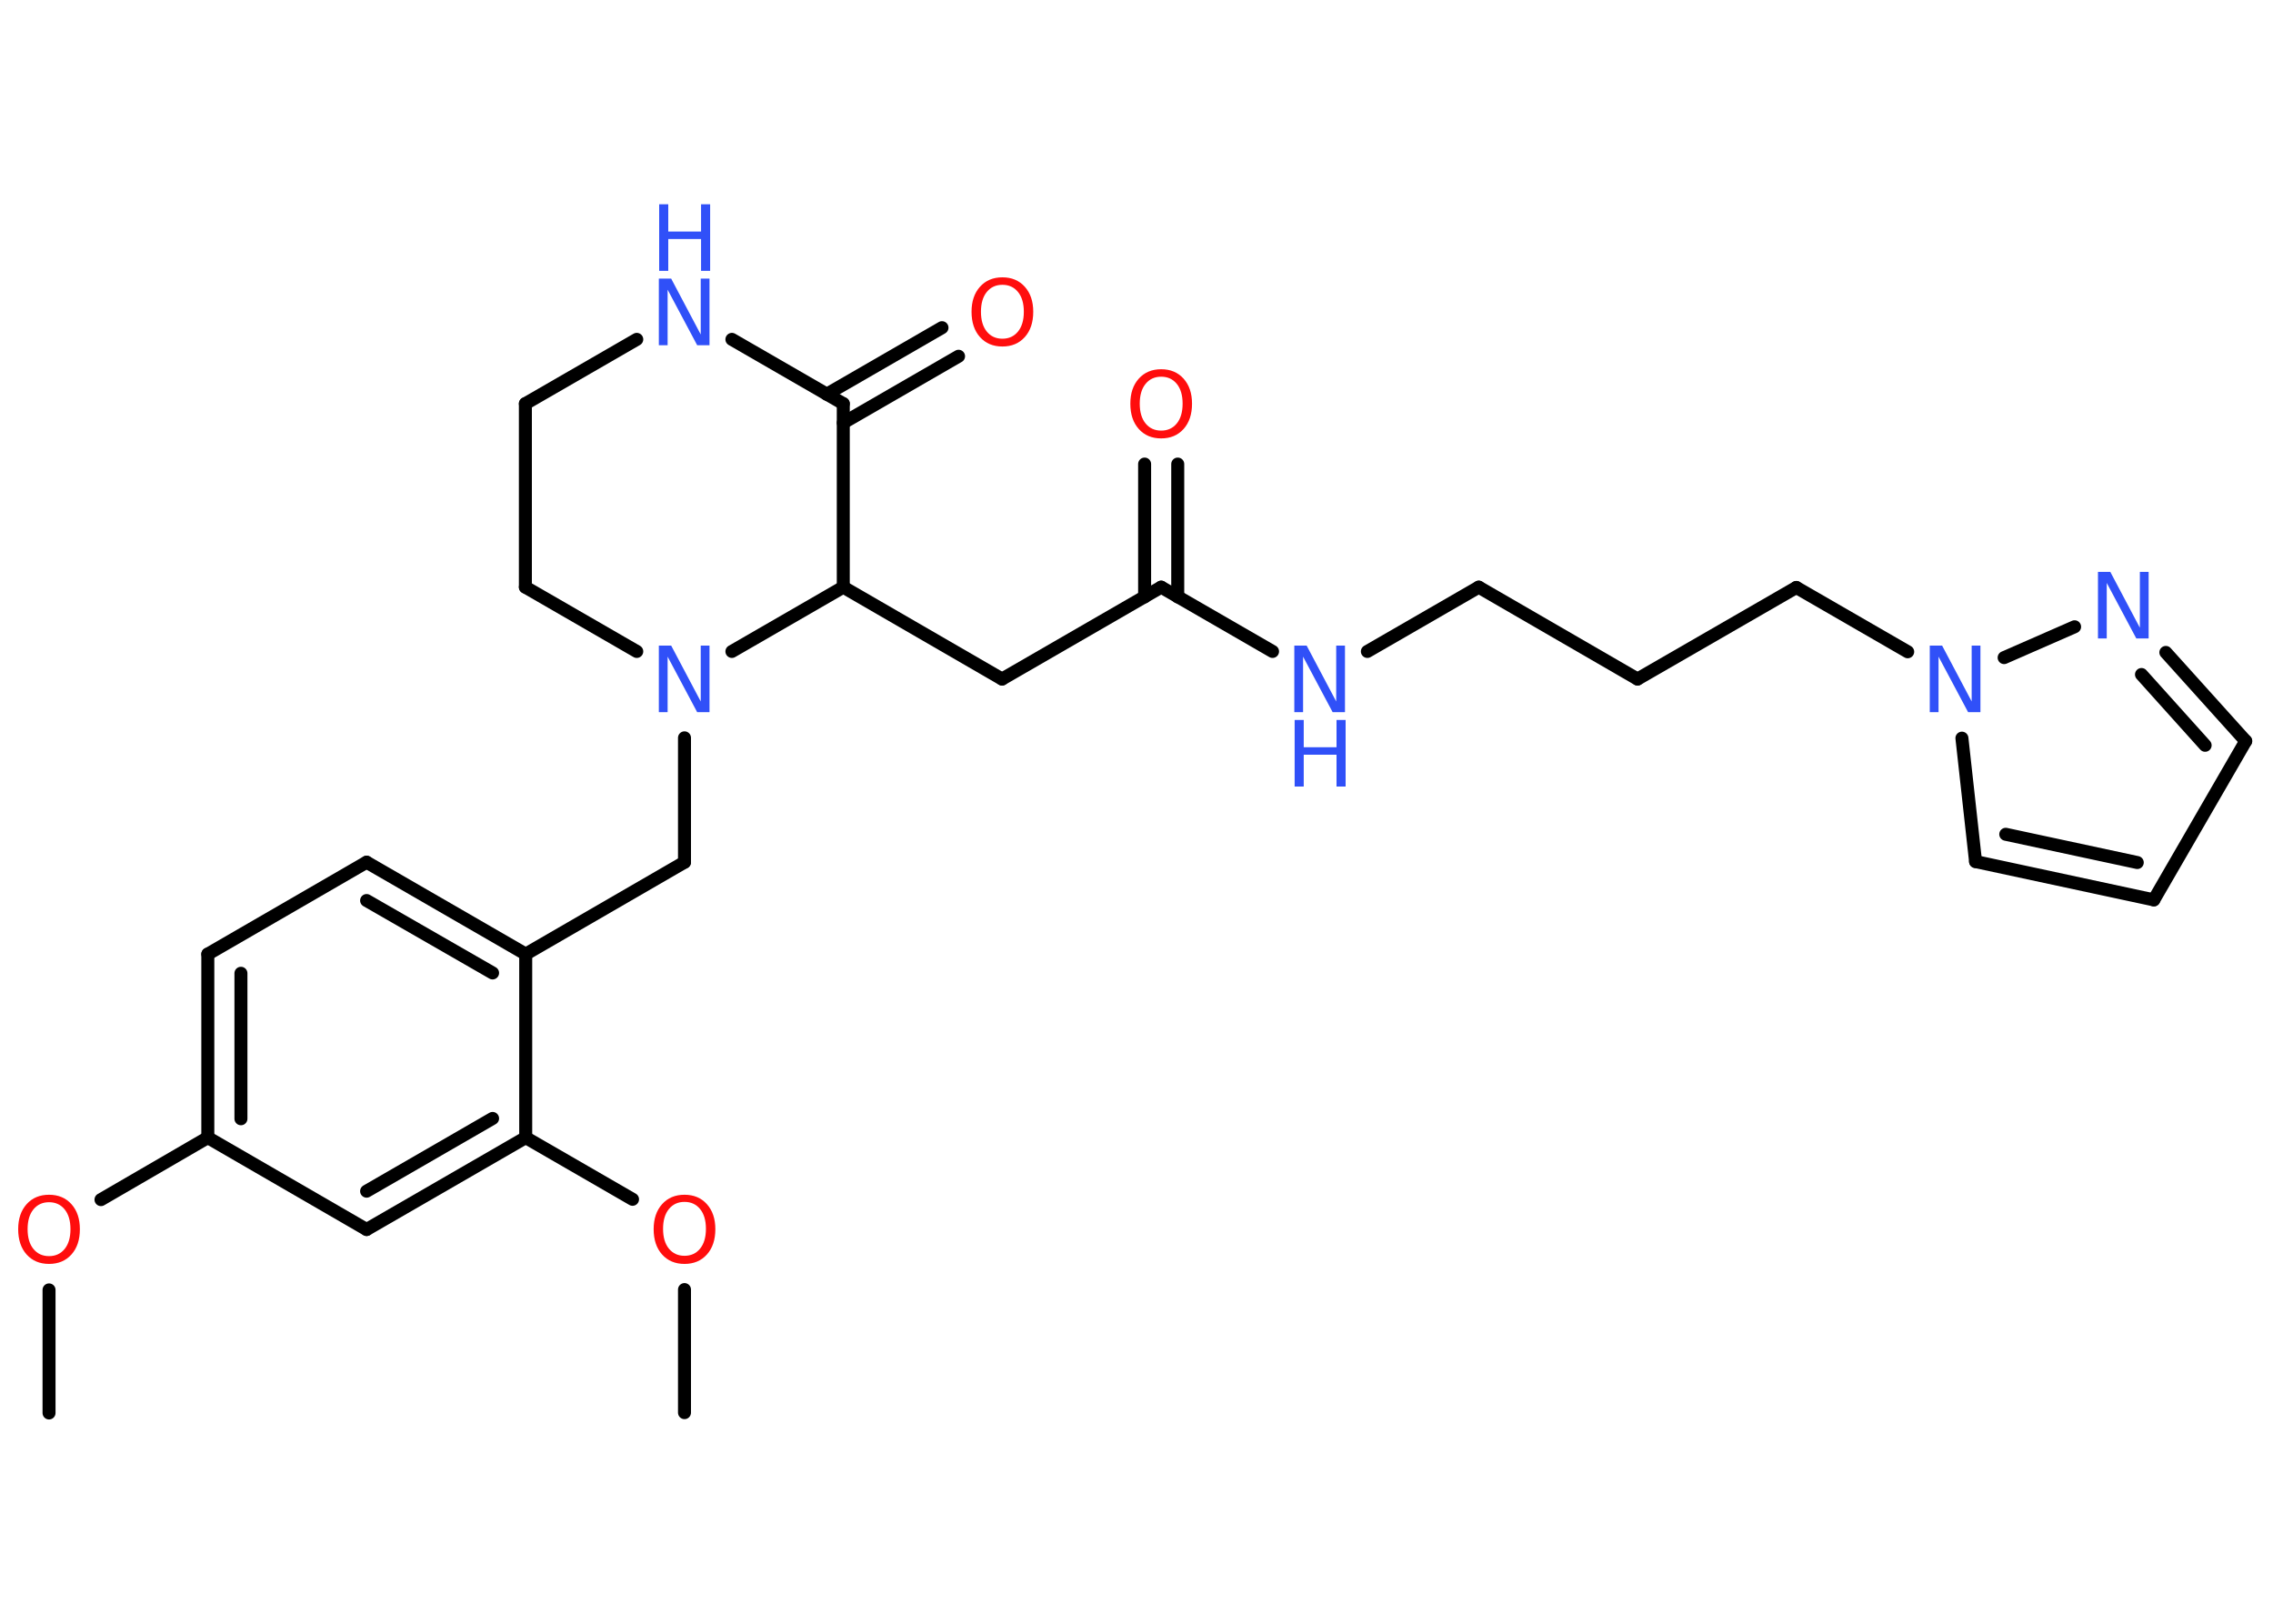 <?xml version='1.0' encoding='UTF-8'?>
<!DOCTYPE svg PUBLIC "-//W3C//DTD SVG 1.1//EN" "http://www.w3.org/Graphics/SVG/1.1/DTD/svg11.dtd">
<svg version='1.2' xmlns='http://www.w3.org/2000/svg' xmlns:xlink='http://www.w3.org/1999/xlink' width='70.0mm' height='50.0mm' viewBox='0 0 70.0 50.0'>
  <desc>Generated by the Chemistry Development Kit (http://github.com/cdk)</desc>
  <g stroke-linecap='round' stroke-linejoin='round' stroke='#000000' stroke-width='.4' fill='#3050F8'>
    <rect x='.0' y='.0' width='70.0' height='50.0' fill='#FFFFFF' stroke='none'/>
    <g id='mol1' class='mol'>
      <line id='mol1bnd1' class='bond' x1='1.51' y1='43.51' x2='1.51' y2='39.72'/>
      <line id='mol1bnd2' class='bond' x1='3.11' y1='36.94' x2='6.4' y2='35.03'/>
      <g id='mol1bnd3' class='bond'>
        <line x1='6.4' y1='29.38' x2='6.4' y2='35.03'/>
        <line x1='7.42' y1='29.97' x2='7.42' y2='34.45'/>
      </g>
      <line id='mol1bnd4' class='bond' x1='6.4' y1='29.38' x2='11.29' y2='26.55'/>
      <g id='mol1bnd5' class='bond'>
        <line x1='16.19' y1='29.38' x2='11.29' y2='26.55'/>
        <line x1='15.17' y1='29.96' x2='11.29' y2='27.73'/>
      </g>
      <line id='mol1bnd6' class='bond' x1='16.19' y1='29.38' x2='21.08' y2='26.55'/>
      <line id='mol1bnd7' class='bond' x1='21.08' y1='26.55' x2='21.08' y2='22.72'/>
      <line id='mol1bnd8' class='bond' x1='19.61' y1='20.06' x2='16.18' y2='18.08'/>
      <line id='mol1bnd9' class='bond' x1='16.18' y1='18.08' x2='16.18' y2='12.43'/>
      <line id='mol1bnd10' class='bond' x1='16.18' y1='12.43' x2='19.61' y2='10.45'/>
      <line id='mol1bnd11' class='bond' x1='22.54' y1='10.45' x2='25.97' y2='12.43'/>
      <g id='mol1bnd12' class='bond'>
        <line x1='25.46' y1='12.14' x2='29.01' y2='10.09'/>
        <line x1='25.97' y1='13.02' x2='29.52' y2='10.97'/>
      </g>
      <line id='mol1bnd13' class='bond' x1='25.97' y1='12.43' x2='25.97' y2='18.08'/>
      <line id='mol1bnd14' class='bond' x1='22.54' y1='20.06' x2='25.97' y2='18.08'/>
      <line id='mol1bnd15' class='bond' x1='25.97' y1='18.08' x2='30.86' y2='20.91'/>
      <line id='mol1bnd16' class='bond' x1='30.86' y1='20.91' x2='35.76' y2='18.08'/>
      <g id='mol1bnd17' class='bond'>
        <line x1='35.25' y1='18.38' x2='35.25' y2='14.29'/>
        <line x1='36.27' y1='18.38' x2='36.27' y2='14.29'/>
      </g>
      <line id='mol1bnd18' class='bond' x1='35.76' y1='18.08' x2='39.19' y2='20.06'/>
      <line id='mol1bnd19' class='bond' x1='42.11' y1='20.06' x2='45.54' y2='18.08'/>
      <line id='mol1bnd20' class='bond' x1='45.54' y1='18.08' x2='50.43' y2='20.91'/>
      <line id='mol1bnd21' class='bond' x1='50.43' y1='20.91' x2='55.32' y2='18.09'/>
      <line id='mol1bnd22' class='bond' x1='55.32' y1='18.09' x2='58.75' y2='20.07'/>
      <line id='mol1bnd23' class='bond' x1='60.42' y1='22.73' x2='60.84' y2='26.53'/>
      <g id='mol1bnd24' class='bond'>
        <line x1='60.84' y1='26.53' x2='66.33' y2='27.71'/>
        <line x1='61.77' y1='25.69' x2='65.82' y2='26.56'/>
      </g>
      <line id='mol1bnd25' class='bond' x1='66.33' y1='27.71' x2='69.16' y2='22.82'/>
      <g id='mol1bnd26' class='bond'>
        <line x1='69.16' y1='22.82' x2='66.7' y2='20.09'/>
        <line x1='67.91' y1='22.95' x2='65.95' y2='20.77'/>
      </g>
      <line id='mol1bnd27' class='bond' x1='61.72' y1='20.25' x2='63.89' y2='19.3'/>
      <line id='mol1bnd28' class='bond' x1='16.19' y1='29.38' x2='16.19' y2='35.03'/>
      <line id='mol1bnd29' class='bond' x1='16.19' y1='35.03' x2='19.48' y2='36.93'/>
      <line id='mol1bnd30' class='bond' x1='21.08' y1='39.71' x2='21.08' y2='43.5'/>
      <g id='mol1bnd31' class='bond'>
        <line x1='11.29' y1='37.86' x2='16.19' y2='35.03'/>
        <line x1='11.29' y1='36.68' x2='15.17' y2='34.44'/>
      </g>
      <line id='mol1bnd32' class='bond' x1='6.4' y1='35.03' x2='11.29' y2='37.86'/>
      <path id='mol1atm2' class='atom' d='M1.51 37.02q-.3 .0 -.48 .22q-.18 .22 -.18 .61q.0 .39 .18 .61q.18 .22 .48 .22q.3 .0 .48 -.22q.18 -.22 .18 -.61q.0 -.39 -.18 -.61q-.18 -.22 -.48 -.22zM1.51 36.79q.43 .0 .69 .29q.26 .29 .26 .77q.0 .49 -.26 .78q-.26 .29 -.69 .29q-.43 .0 -.69 -.29q-.26 -.29 -.26 -.78q.0 -.48 .26 -.77q.26 -.29 .69 -.29z' stroke='none' fill='#FF0D0D'/>
      <path id='mol1atm8' class='atom' d='M20.3 19.88h.37l.91 1.72v-1.72h.27v2.05h-.38l-.91 -1.71v1.71h-.27v-2.05z' stroke='none'/>
      <g id='mol1atm11' class='atom'>
        <path d='M20.3 8.58h.37l.91 1.72v-1.72h.27v2.05h-.38l-.91 -1.71v1.71h-.27v-2.05z' stroke='none'/>
        <path d='M20.3 6.29h.28v.84h1.01v-.84h.28v2.05h-.28v-.98h-1.01v.98h-.28v-2.05z' stroke='none'/>
      </g>
      <path id='mol1atm13' class='atom' d='M30.87 8.77q-.3 .0 -.48 .22q-.18 .22 -.18 .61q.0 .39 .18 .61q.18 .22 .48 .22q.3 .0 .48 -.22q.18 -.22 .18 -.61q.0 -.39 -.18 -.61q-.18 -.22 -.48 -.22zM30.87 8.54q.43 .0 .69 .29q.26 .29 .26 .77q.0 .49 -.26 .78q-.26 .29 -.69 .29q-.43 .0 -.69 -.29q-.26 -.29 -.26 -.78q.0 -.48 .26 -.77q.26 -.29 .69 -.29z' stroke='none' fill='#FF0D0D'/>
      <path id='mol1atm17' class='atom' d='M35.76 11.6q-.3 .0 -.48 .22q-.18 .22 -.18 .61q.0 .39 .18 .61q.18 .22 .48 .22q.3 .0 .48 -.22q.18 -.22 .18 -.61q.0 -.39 -.18 -.61q-.18 -.22 -.48 -.22zM35.76 11.37q.43 .0 .69 .29q.26 .29 .26 .77q.0 .49 -.26 .78q-.26 .29 -.69 .29q-.43 .0 -.69 -.29q-.26 -.29 -.26 -.78q.0 -.48 .26 -.77q.26 -.29 .69 -.29z' stroke='none' fill='#FF0D0D'/>
      <g id='mol1atm18' class='atom'>
        <path d='M39.87 19.88h.37l.91 1.72v-1.72h.27v2.05h-.38l-.91 -1.71v1.71h-.27v-2.05z' stroke='none'/>
        <path d='M39.87 22.17h.28v.84h1.01v-.84h.28v2.05h-.28v-.98h-1.01v.98h-.28v-2.05z' stroke='none'/>
      </g>
      <path id='mol1atm22' class='atom' d='M59.44 19.88h.37l.91 1.72v-1.72h.27v2.05h-.38l-.91 -1.71v1.71h-.27v-2.05z' stroke='none'/>
      <path id='mol1atm26' class='atom' d='M64.62 17.61h.37l.91 1.72v-1.72h.27v2.05h-.38l-.91 -1.71v1.71h-.27v-2.05z' stroke='none'/>
      <path id='mol1atm28' class='atom' d='M21.08 37.01q-.3 .0 -.48 .22q-.18 .22 -.18 .61q.0 .39 .18 .61q.18 .22 .48 .22q.3 .0 .48 -.22q.18 -.22 .18 -.61q.0 -.39 -.18 -.61q-.18 -.22 -.48 -.22zM21.08 36.79q.43 .0 .69 .29q.26 .29 .26 .77q.0 .49 -.26 .78q-.26 .29 -.69 .29q-.43 .0 -.69 -.29q-.26 -.29 -.26 -.78q.0 -.48 .26 -.77q.26 -.29 .69 -.29z' stroke='none' fill='#FF0D0D'/>
    </g>
  </g>
</svg>
